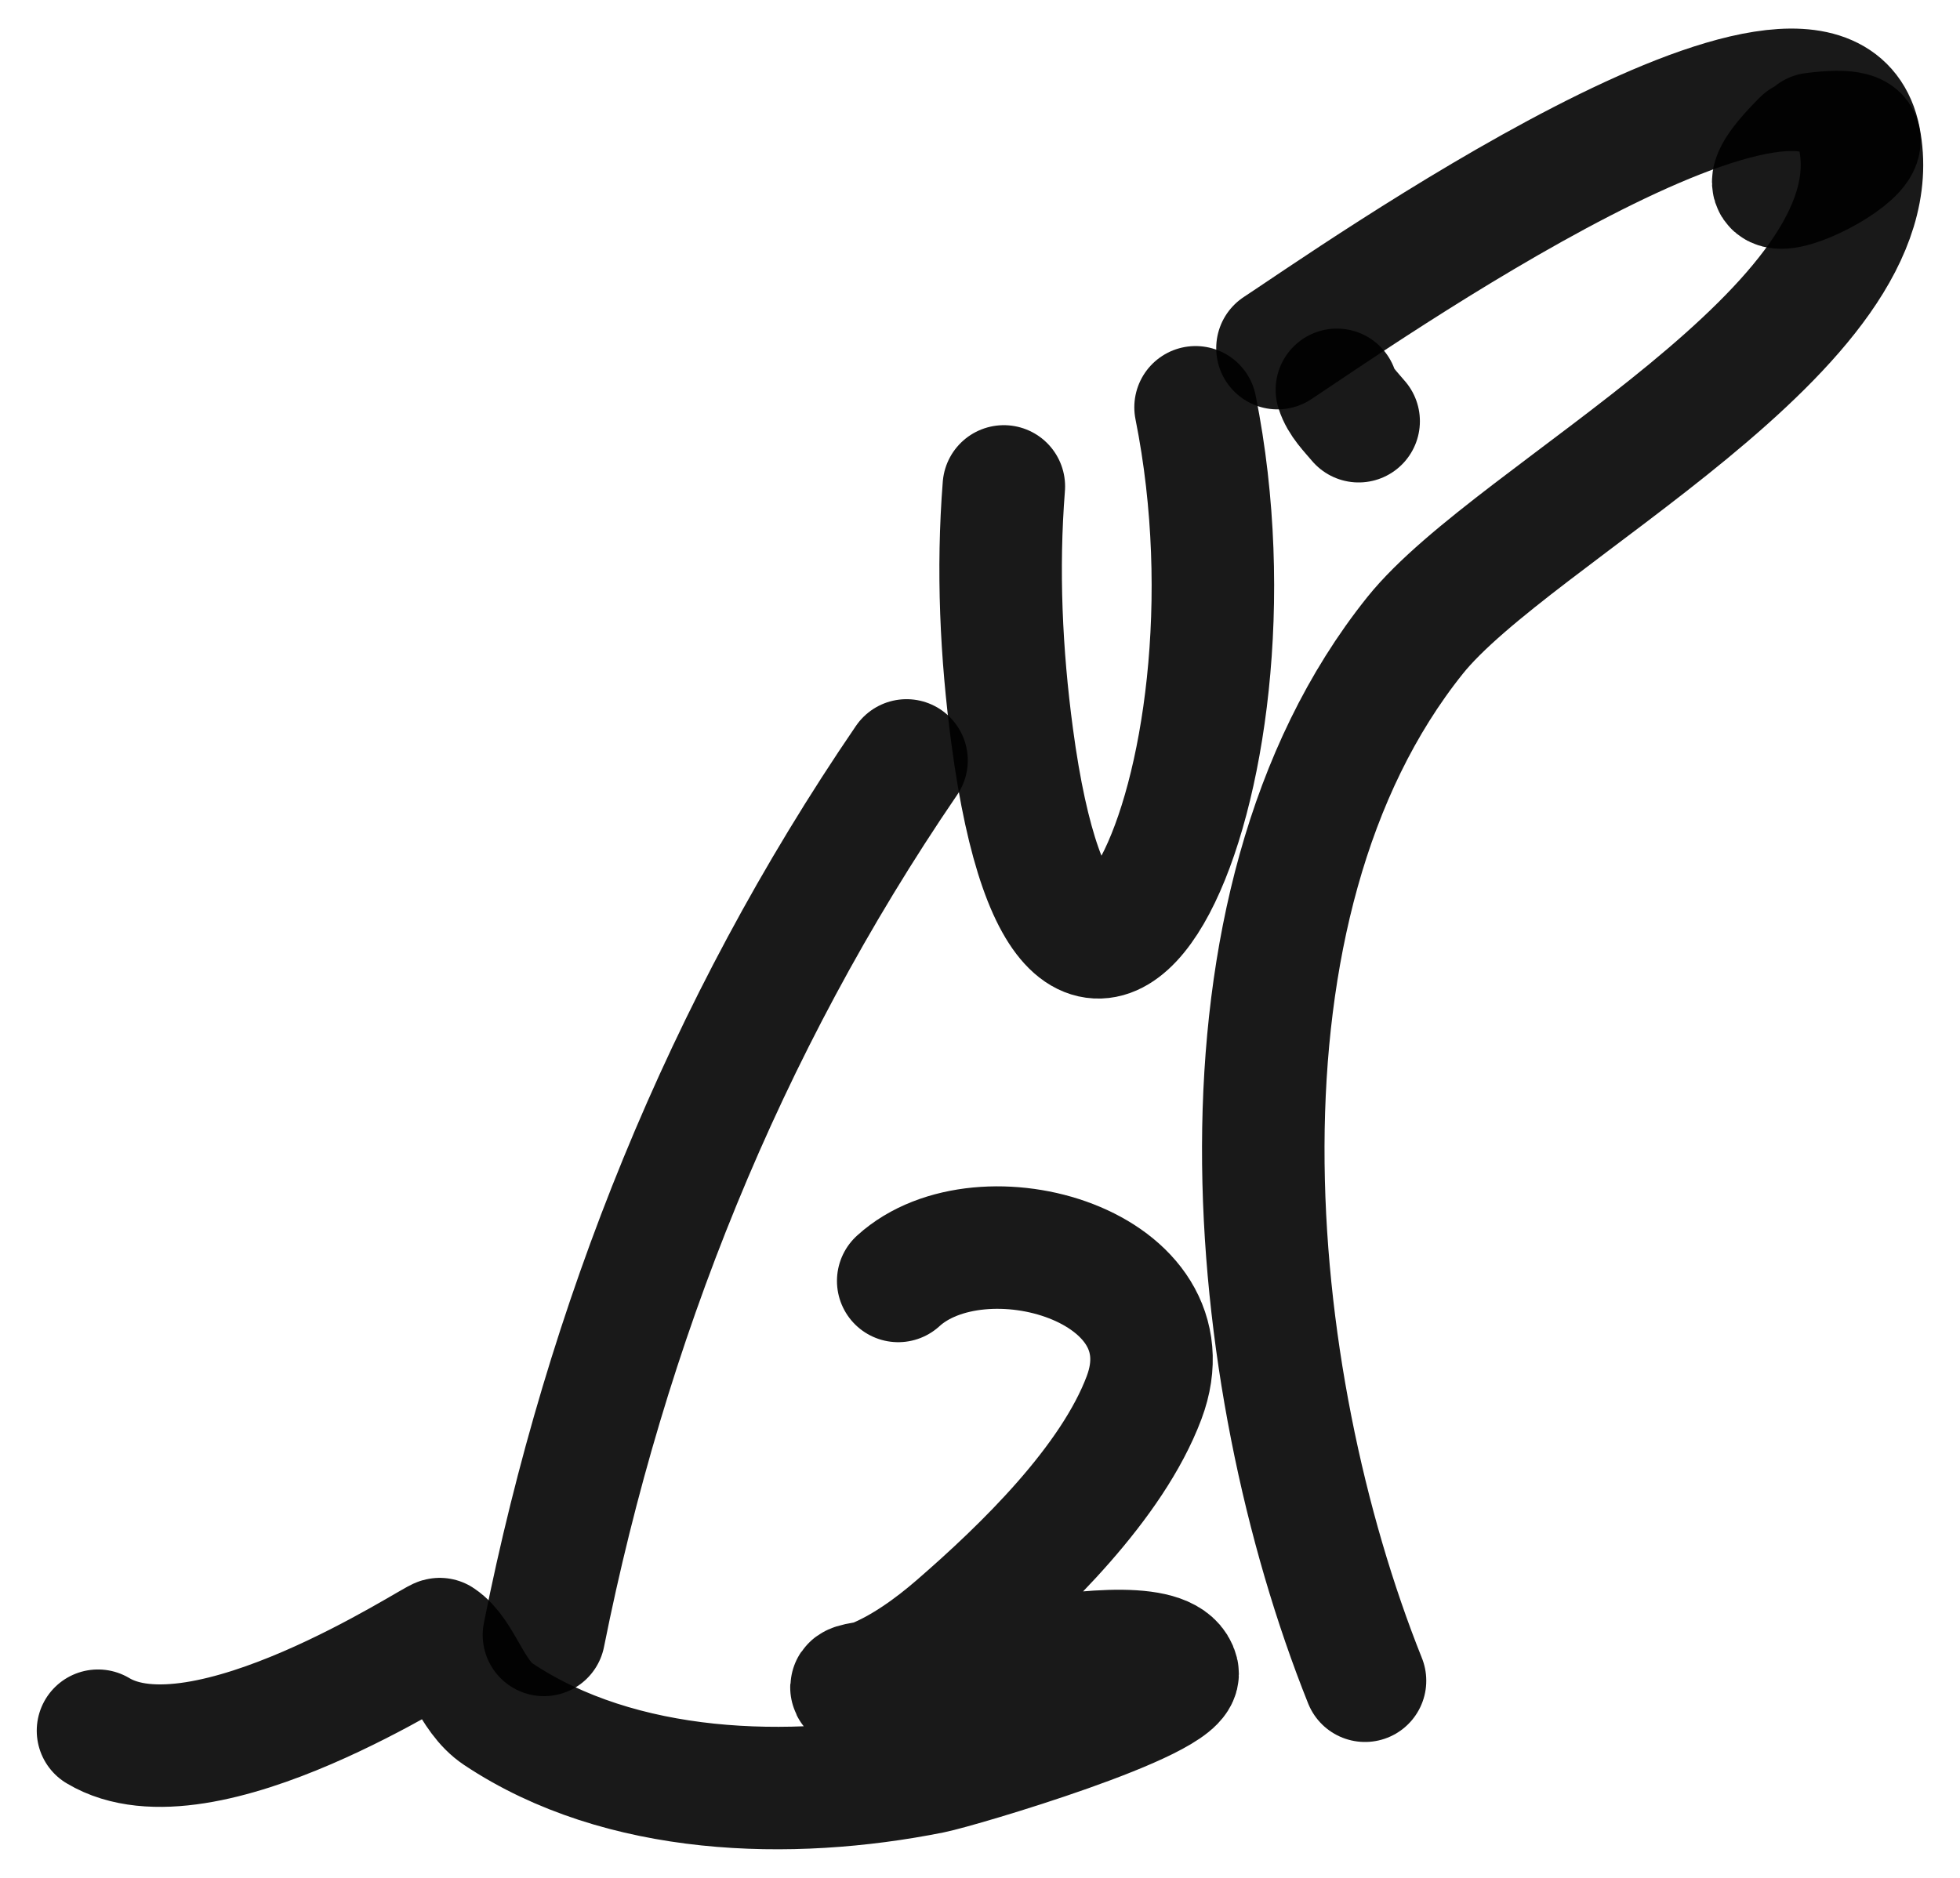 <svg width="48" height="46" viewBox="0 0 48 46" fill="none" xmlns="http://www.w3.org/2000/svg">
<path d="M24.584 11.915C24.423 13.954 24.517 16.007 24.788 18.035C26.263 29.094 31.161 19.379 29.279 9.977" stroke="black" stroke-opacity="0.9" stroke-width="3" stroke-linecap="round" stroke-linejoin="round"/>
<path d="M31.285 8.528C32.992 7.411 44.69 -0.833 45.536 3.399C46.457 7.998 37.072 12.545 34.654 15.566C29.346 22.197 30.459 33.75 33.429 41.171" stroke="black" stroke-opacity="0.9" stroke-width="3" stroke-linecap="round" stroke-linejoin="round"/>
<path d="M22.201 18.627C17.723 25.186 14.846 32.429 13.321 40.049" stroke="black" stroke-opacity="0.9" stroke-width="3" stroke-linecap="round" stroke-linejoin="round"/>
<path d="M21.997 31.378C24.041 29.511 29.233 31.001 28.019 34.235C27.235 36.324 25.074 38.417 23.426 39.845C22.84 40.353 22.116 40.879 21.385 41.171C21.215 41.239 20.745 41.246 20.874 41.375C21.168 41.669 28.462 39.475 28.836 40.967C29.006 41.646 23.481 43.282 22.814 43.416C19.345 44.109 15.209 43.993 12.199 41.987C11.53 41.542 11.316 40.515 10.77 40.151C10.702 40.106 4.971 43.937 2.4 42.395" stroke="black" stroke-opacity="0.9" stroke-width="3" stroke-linecap="round" stroke-linejoin="round"/>
<path d="M32.74 9.549C32.834 9.848 33.075 10.081 33.273 10.318" stroke="black" stroke-opacity="0.9" stroke-width="3" stroke-linecap="round" stroke-linejoin="round"/>
<path d="M44.408 3.279C48.11 2.805 41.266 6.337 44.161 3.444" stroke="black" stroke-opacity="0.9" stroke-width="3" stroke-linecap="round" stroke-linejoin="round"/>
</svg>
